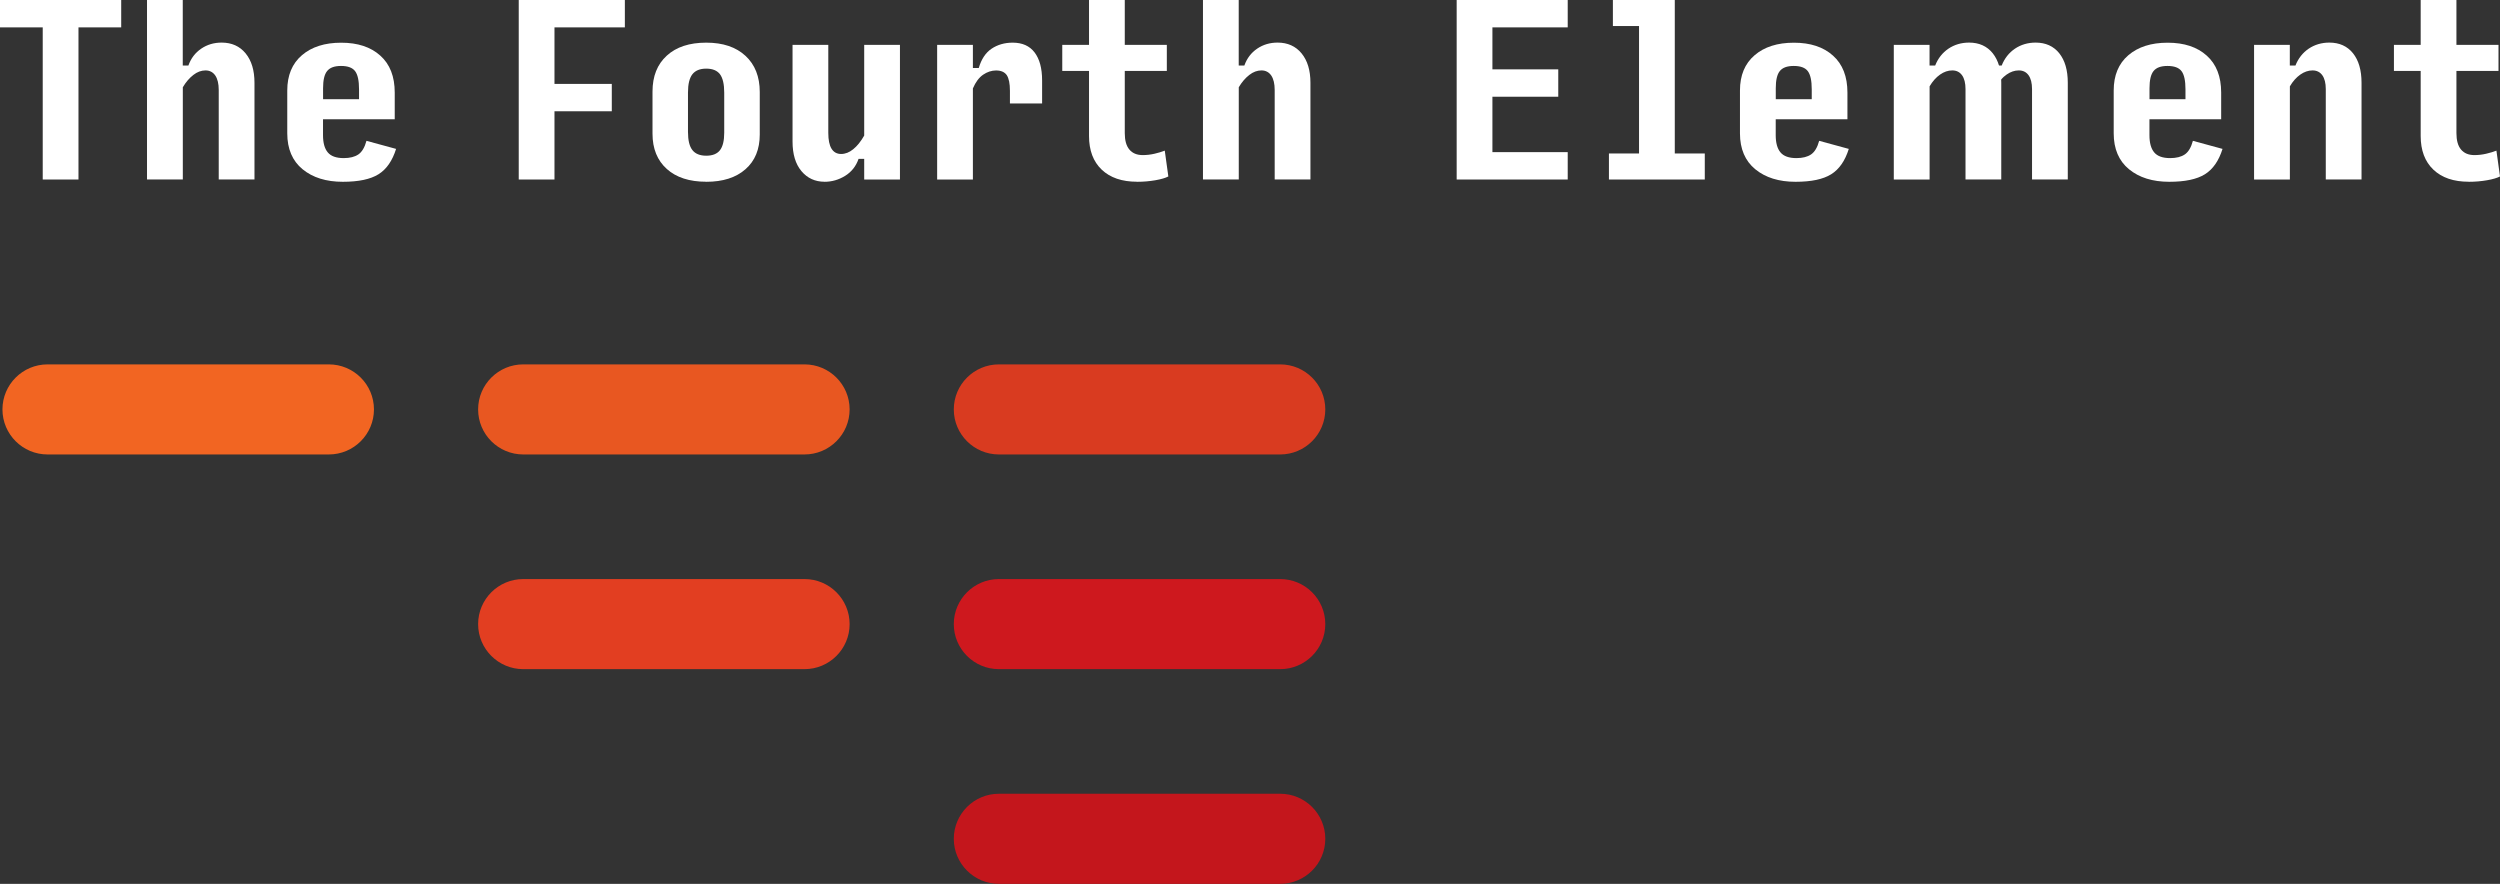 <svg width="297" height="105" viewBox="0 0 297 105" fill="none" xmlns="http://www.w3.org/2000/svg">
<rect x="0" y="0" width="297" height="105" fill="#333333" stroke="none"/>
<g clip-path="url(#clip0_1_4)">
<path d="M5.076 21.326V3.252H0V0H14.399V3.252H9.323V21.326H5.076Z" fill="white"/>
<path d="M17.465 21.326V0H21.712V7.782H22.382C22.687 6.928 23.192 6.265 23.902 5.782C24.612 5.298 25.421 5.06 26.33 5.06C27.525 5.06 28.474 5.484 29.177 6.338C29.881 7.193 30.232 8.358 30.232 9.828V21.319H25.985V10.689C25.985 9.941 25.846 9.371 25.574 8.967C25.295 8.57 24.91 8.365 24.413 8.365C23.915 8.365 23.431 8.544 22.973 8.901C22.508 9.259 22.09 9.742 21.719 10.365V21.319H17.472L17.465 21.326Z" fill="white"/>
<path d="M47.06 17.677C46.616 19.101 45.919 20.107 44.963 20.703C44.008 21.299 42.601 21.597 40.73 21.597C38.752 21.597 37.16 21.101 35.946 20.107C34.738 19.114 34.127 17.69 34.127 15.842V10.749C34.127 8.954 34.705 7.557 35.866 6.563C37.02 5.57 38.58 5.073 40.537 5.073C42.495 5.073 44.048 5.583 45.182 6.61C46.324 7.63 46.894 9.093 46.894 10.994V14.166H38.374V16.061C38.374 16.968 38.56 17.65 38.938 18.101C39.31 18.551 39.94 18.783 40.836 18.783C41.566 18.783 42.143 18.637 42.575 18.346C42.999 18.054 43.324 17.518 43.537 16.73L47.06 17.69V17.677ZM38.381 10.484V11.782H42.654V10.617C42.654 9.59 42.502 8.875 42.19 8.457C41.878 8.04 41.32 7.835 40.517 7.835C39.715 7.835 39.184 8.04 38.859 8.444C38.533 8.848 38.381 9.53 38.381 10.484Z" fill="white"/>
<path d="M61.626 21.326V0H74.233V3.252H65.872V9.968H72.681V13.219H65.872V21.326H61.626Z" fill="white"/>
<path d="M83.902 21.591C81.904 21.591 80.345 21.087 79.217 20.074C78.089 19.061 77.518 17.663 77.518 15.888V10.875C77.518 9.06 78.082 7.643 79.217 6.61C80.345 5.577 81.911 5.067 83.902 5.067C85.892 5.067 87.432 5.59 88.56 6.63C89.688 7.669 90.259 9.107 90.259 10.934V15.975C90.259 17.736 89.695 19.114 88.56 20.107C87.432 21.101 85.872 21.597 83.902 21.597V21.591ZM83.902 18.498C84.651 18.498 85.196 18.279 85.534 17.842C85.872 17.405 86.038 16.71 86.038 15.749V11.007C86.038 9.994 85.866 9.265 85.534 8.822C85.196 8.378 84.651 8.153 83.902 8.153C83.152 8.153 82.608 8.378 82.256 8.822C81.911 9.265 81.732 9.987 81.732 10.981V15.67C81.732 16.663 81.904 17.385 82.256 17.829C82.601 18.273 83.152 18.498 83.902 18.498Z" fill="white"/>
<path d="M97.949 21.591C96.828 21.591 95.912 21.167 95.209 20.326C94.505 19.485 94.154 18.312 94.154 16.822V5.331H98.401V15.782C98.401 16.617 98.527 17.246 98.785 17.663C99.044 18.081 99.422 18.293 99.92 18.293C100.418 18.293 100.902 18.107 101.36 17.73C101.825 17.359 102.263 16.816 102.667 16.107V5.331H106.914V21.326H102.667V18.875H101.997C101.692 19.75 101.161 20.419 100.405 20.889C99.648 21.359 98.825 21.597 97.936 21.597L97.949 21.591Z" fill="white"/>
<path d="M111.333 21.326V5.331H115.58V8.08H116.277C116.582 7.034 117.087 6.265 117.797 5.788C118.507 5.312 119.343 5.067 120.305 5.067C121.446 5.067 122.316 5.451 122.906 6.226C123.497 7 123.802 8.106 123.802 9.544V12.292H119.98V10.802C119.98 9.928 119.854 9.312 119.608 8.934C119.356 8.563 118.931 8.371 118.328 8.371C117.797 8.371 117.279 8.544 116.795 8.875C116.304 9.213 115.899 9.756 115.58 10.504V21.326H111.333Z" fill="white"/>
<path d="M135.089 21.591C133.291 21.591 131.891 21.114 130.882 20.154C129.874 19.193 129.376 17.862 129.376 16.153V8.424H126.197V5.331H129.376V0H133.623V5.331H138.619V8.424H133.623V15.809C133.623 16.683 133.802 17.332 134.174 17.769C134.539 18.206 135.069 18.425 135.759 18.425C136.224 18.425 136.688 18.372 137.146 18.266C137.611 18.16 138.016 18.034 138.374 17.895L138.799 20.962C138.46 21.14 137.949 21.293 137.266 21.412C136.582 21.531 135.852 21.597 135.089 21.597V21.591Z" fill="white"/>
<path d="M142.913 21.326V0H147.16V7.782H147.83C148.135 6.928 148.639 6.265 149.349 5.782C150.059 5.298 150.869 5.06 151.778 5.06C152.972 5.06 153.921 5.484 154.625 6.338C155.328 7.193 155.68 8.358 155.68 9.828V21.319H151.433V10.689C151.433 9.941 151.294 9.371 151.022 8.967C150.743 8.57 150.358 8.365 149.86 8.365C149.363 8.365 148.878 8.544 148.42 8.901C147.956 9.259 147.538 9.742 147.166 10.365V21.319H142.919L142.913 21.326Z" fill="white"/>
<path d="M173.052 21.326V0H186.244V3.252H177.299V8.239H185.122V11.491H177.299V18.074H186.244V21.326H173.052Z" fill="white"/>
<path d="M191.141 21.326V18.233H194.718V3.093H191.612V0H198.964V18.233H202.528V21.326H191.141Z" fill="white"/>
<path d="M219.641 17.677C219.197 19.101 218.5 20.107 217.544 20.703C216.589 21.299 215.182 21.597 213.311 21.597C211.333 21.597 209.741 21.101 208.526 20.107C207.319 19.114 206.708 17.69 206.708 15.842V10.749C206.708 8.954 207.286 7.557 208.447 6.563C209.601 5.57 211.161 5.073 213.118 5.073C215.076 5.073 216.629 5.583 217.763 6.61C218.905 7.63 219.475 9.093 219.475 10.994V14.166H210.955V16.061C210.955 16.968 211.141 17.65 211.519 18.101C211.891 18.551 212.521 18.783 213.417 18.783C214.147 18.783 214.724 18.637 215.155 18.346C215.58 18.054 215.905 17.518 216.118 16.73L219.641 17.69V17.677ZM210.962 10.484V11.782H215.235V10.617C215.235 9.59 215.082 8.875 214.771 8.457C214.459 8.04 213.901 7.835 213.098 7.835C212.296 7.835 211.765 8.04 211.439 8.444C211.114 8.848 210.962 9.53 210.962 10.484Z" fill="white"/>
<path d="M264.041 17.677C263.596 19.101 262.899 20.107 261.944 20.703C260.988 21.299 259.581 21.597 257.71 21.597C255.733 21.597 254.14 21.101 252.926 20.107C251.718 19.114 251.108 17.69 251.108 15.842V10.749C251.108 8.954 251.685 7.557 252.846 6.563C254.007 5.57 255.56 5.073 257.518 5.073C259.475 5.073 261.028 5.583 262.163 6.61C263.304 7.63 263.875 9.093 263.875 10.994V14.166H255.354V16.061C255.354 16.968 255.54 17.65 255.918 18.101C256.29 18.551 256.92 18.783 257.816 18.783C258.546 18.783 259.123 18.637 259.555 18.346C259.98 18.054 260.305 17.518 260.517 16.73L264.041 17.69V17.677ZM255.361 10.484V11.782H259.634V10.617C259.634 9.59 259.482 8.875 259.17 8.457C258.858 8.04 258.301 7.835 257.498 7.835C256.695 7.835 256.164 8.04 255.839 8.444C255.514 8.848 255.361 9.53 255.361 10.484Z" fill="white"/>
<path d="M267.783 21.326V5.331H272.03V7.782H272.7C273.039 6.928 273.563 6.265 274.273 5.782C274.983 5.305 275.806 5.06 276.728 5.06C277.922 5.06 278.858 5.484 279.535 6.325C280.212 7.173 280.55 8.338 280.55 9.828V21.319H276.303V10.584C276.303 9.875 276.164 9.325 275.892 8.941C275.613 8.557 275.228 8.365 274.731 8.365C274.233 8.365 273.749 8.53 273.277 8.861C272.806 9.193 272.388 9.656 272.037 10.259V21.326H267.79H267.783Z" fill="white"/>
<path d="M224.983 21.326V5.331H229.23V7.782H229.9C230.238 6.928 230.763 6.265 231.473 5.782C232.183 5.305 233.005 5.06 233.928 5.06C235.122 5.06 236.058 5.484 236.735 6.325C237.412 7.173 237.75 8.338 237.75 9.828V21.319H233.503V10.584C233.503 9.875 233.364 9.325 233.092 8.941C232.813 8.557 232.428 8.365 231.93 8.365C231.433 8.365 230.948 8.53 230.477 8.861C230.006 9.193 229.588 9.656 229.236 10.259V21.326H224.99H224.983Z" fill="white"/>
<path d="M237.133 7.782H237.803C238.141 6.928 238.666 6.265 239.376 5.782C240.086 5.305 240.909 5.06 241.831 5.06C243.025 5.06 243.961 5.484 244.638 6.325C245.315 7.173 245.653 8.338 245.653 9.828V21.319H241.406V10.584C241.406 9.875 241.267 9.325 240.995 8.941C240.716 8.557 240.331 8.365 239.834 8.365C239.336 8.365 238.851 8.53 238.38 8.861C237.909 9.193 237.491 9.656 237.139 10.259" fill="white"/>
<path d="M293.291 21.591C291.492 21.591 290.092 21.114 289.084 20.154C288.075 19.193 287.577 17.862 287.577 16.153V8.424H284.399V5.331H287.577V0H291.824V5.331H296.821V8.424H291.824V15.809C291.824 16.683 292.003 17.332 292.375 17.769C292.74 18.206 293.271 18.425 293.961 18.425C294.425 18.425 294.89 18.372 295.348 18.266C295.812 18.16 296.217 18.034 296.575 17.895L297 20.962C296.662 21.14 296.151 21.293 295.467 21.412C294.784 21.531 294.054 21.597 293.291 21.597V21.591Z" fill="white"/>
<path d="M39.064 53.99H5.654C2.694 53.99 0.292 51.593 0.292 48.639C0.292 45.685 2.694 43.288 5.654 43.288H39.064C42.024 43.288 44.426 45.685 44.426 48.639C44.426 51.593 42.024 53.99 39.064 53.99Z" fill="#F26522"/>
<path d="M95.574 53.99H62.163C59.204 53.99 56.801 51.593 56.801 48.639C56.801 45.685 59.204 43.288 62.163 43.288H95.574C98.533 43.288 100.935 45.685 100.935 48.639C100.935 51.593 98.533 53.99 95.574 53.99Z" fill="#E85721"/>
<path d="M95.574 79.495H62.163C59.204 79.495 56.801 77.098 56.801 74.144C56.801 71.19 59.204 68.792 62.163 68.792H95.574C98.533 68.792 100.935 71.19 100.935 74.144C100.935 77.098 98.533 79.495 95.574 79.495Z" fill="#E23E21"/>
<path d="M152.083 53.99H118.673C115.713 53.99 113.311 51.593 113.311 48.639C113.311 45.685 115.713 43.288 118.673 43.288H152.083C155.043 43.288 157.445 45.685 157.445 48.639C157.445 51.593 155.043 53.99 152.083 53.99Z" fill="#D93B20"/>
<path d="M152.083 79.495H118.673C115.713 79.495 113.311 77.098 113.311 74.144C113.311 71.19 115.713 68.792 118.673 68.792H152.083C155.043 68.792 157.445 71.19 157.445 74.144C157.445 77.098 155.043 79.495 152.083 79.495Z" fill="#CE181E"/>
<path d="M152.083 105H118.673C115.713 105 113.311 102.603 113.311 99.649C113.311 96.695 115.713 94.297 118.673 94.297H152.083C155.043 94.297 157.445 96.695 157.445 99.649C157.445 102.603 155.043 105 152.083 105Z" fill="#C4161C"/>
</g>
<defs>
<clipPath id="clip0_1_4">
<rect width="297" height="105" fill="white"/>
</clipPath>
</defs>
</svg>